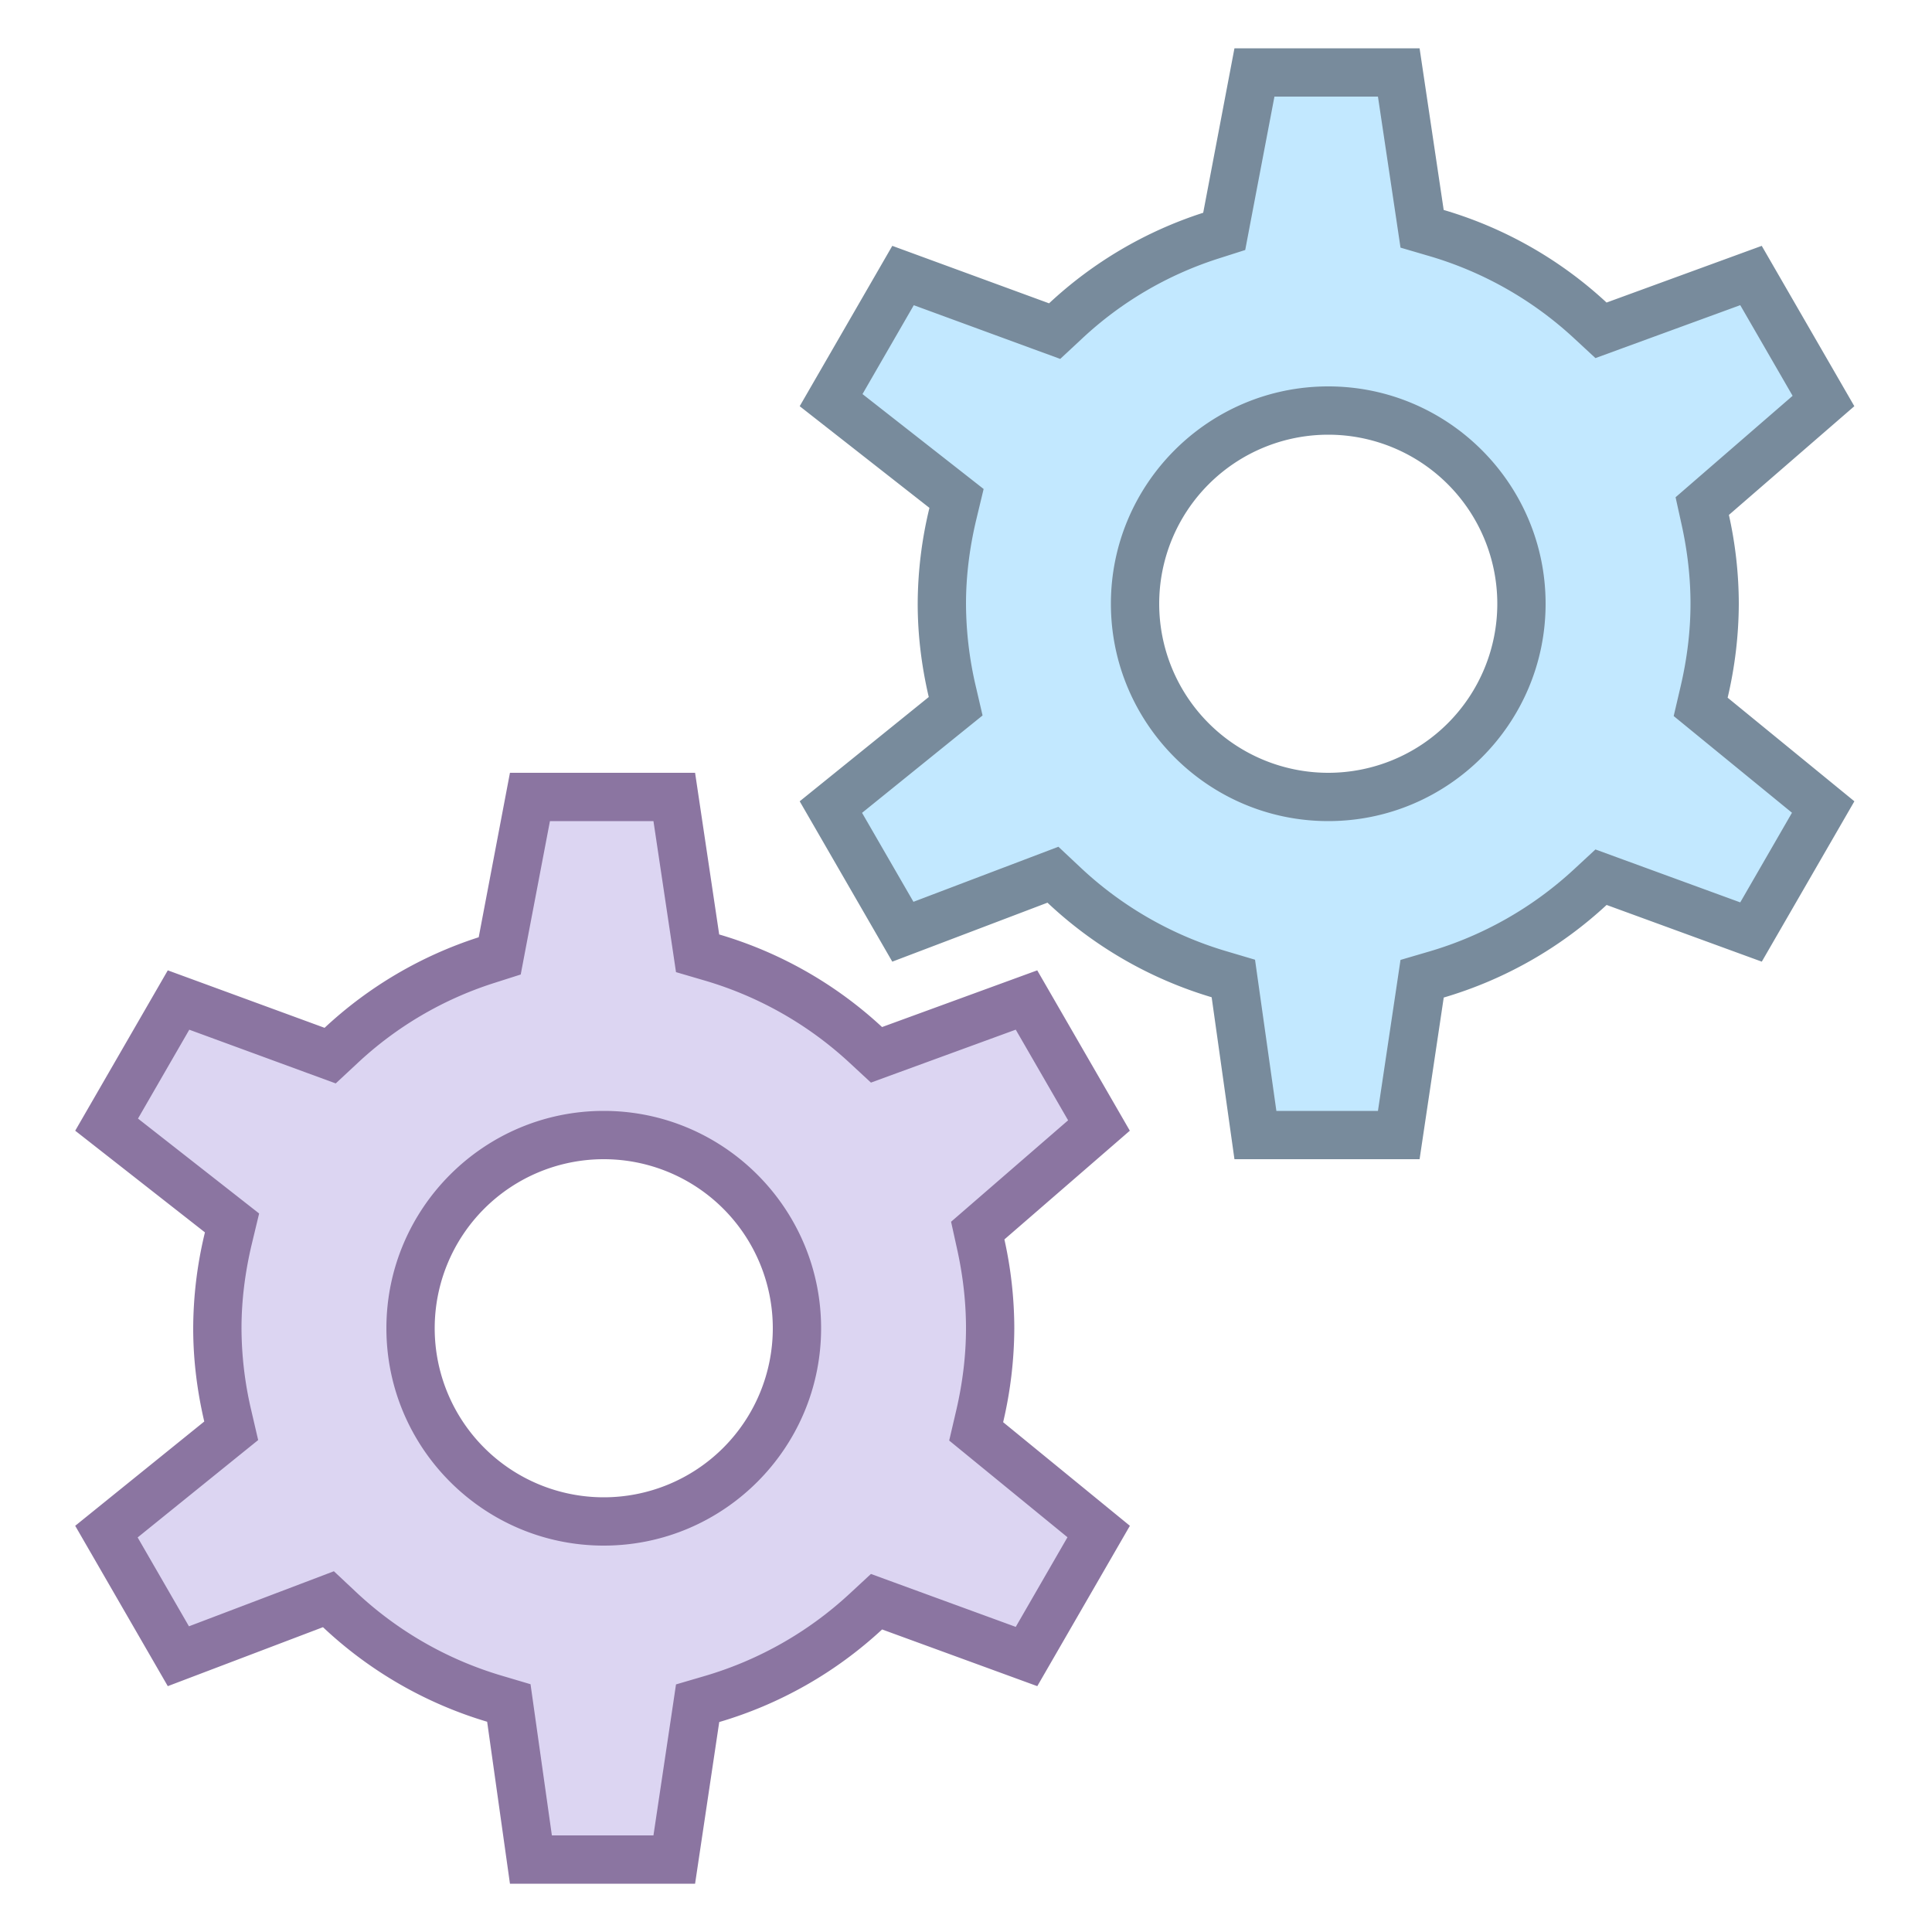 <svg viewBox="0 0 40 40" xmlns="http://www.w3.org/2000/svg"><path d="M25.992 23.5l-.457-3.241-.309-.091a7.999 7.999 0 01-3.197-1.843l-.228-.214-3.108 1.181-1.49-2.581 2.583-2.087-.07-.305A8.01 8.01 0 0119.5 12.5c0-.605.077-1.234.229-1.869l.074-.312-2.596-2.035 1.489-2.58 3.14 1.151.225-.209a7.941 7.941 0 013.002-1.766l.283-.09.626-3.29h2.988l.483 3.237.307.09a8.03 8.03 0 013.174 1.804l.224.207 3.105-1.135 1.5 2.599-2.511 2.176.064.291c.129.581.194 1.164.194 1.731 0 .594-.074 1.209-.22 1.831l-.07.304 2.537 2.073-1.494 2.588-3.105-1.135-.225.207a8.033 8.033 0 01-3.173 1.805l-.307.09-.483 3.237h-2.968zm1.508-15c-2.206 0-4 1.794-4 4s1.794 4 4 4 4-1.794 4-4-1.794-4-4-4z" fill="#c2e8ff"></path><path d="M28.529 2l.373 2.495.094.632.614.18a7.527 7.527 0 012.974 1.692l.448.415.574-.21 2.424-.886 1.084 1.877-1.973 1.71-.45.39.128.581c.12.546.181 1.092.181 1.624 0 .556-.069 1.134-.206 1.717l-.142.608.483.395 1.966 1.607-1.071 1.856-2.424-.886-.574-.21-.448.415a7.527 7.527 0 01-2.974 1.692l-.614.18-.094.632L28.529 23h-2.103l-.352-2.493-.09-.637-.617-.183a7.521 7.521 0 01-2.998-1.728l-.456-.428-.584.222-2.417.918-1.064-1.842 2.007-1.622.488-.394-.142-.611A7.59 7.59 0 0120 12.5c0-.567.072-1.157.215-1.752l.15-.624-.505-.396-2.003-1.569 1.062-1.84 2.456.901.576.211.449-.418a7.45 7.45 0 012.814-1.656l.567-.181.111-.585L26.386 2h2.143M27.5 17c2.481 0 4.5-2.019 4.5-4.5S29.981 8 27.5 8 23 10.019 23 12.5s2.019 4.5 4.5 4.5m1.891-16h-3.833l-.647 3.405A8.483 8.483 0 0021.72 6.28l-3.246-1.19-1.917 3.32 2.686 2.105A8.489 8.489 0 0019 12.5c0 .665.084 1.31.229 1.931l-2.672 2.159 1.917 3.32 3.213-1.221a8.487 8.487 0 003.399 1.958L25.558 24h3.833l.5-3.347a8.476 8.476 0 003.372-1.917l3.213 1.174 1.917-3.32-2.624-2.145A8.6 8.6 0 0036 12.5a8.51 8.51 0 00-.205-1.839l2.597-2.251-1.917-3.32-3.213 1.174a8.469 8.469 0 00-3.372-1.917L29.391 1zM27.5 16a3.5 3.5 0 110-7 3.5 3.5 0 010 7z" fill="#788b9c"></path><g><path d="M10.992 38.5l-.457-3.241-.309-.091a7.999 7.999 0 01-3.197-1.843l-.227-.215-3.108 1.181-1.49-2.581 2.583-2.087-.07-.305A7.942 7.942 0 014.5 27.5c0-.605.077-1.234.229-1.869l.074-.312-2.596-2.035 1.489-2.58 3.14 1.151.225-.209a7.941 7.941 0 013.002-1.766l.283-.09.626-3.291h2.988l.483 3.237.307.09a8.03 8.03 0 013.174 1.804l.224.207 3.105-1.135 1.5 2.599-2.511 2.176.064.291c.129.582.194 1.165.194 1.732 0 .594-.074 1.209-.22 1.831l-.07.304 2.537 2.073-1.494 2.588-3.105-1.135-.225.207a8.033 8.033 0 01-3.173 1.805l-.307.09-.483 3.237h-2.968zm1.508-15c-2.206 0-4 1.794-4 4s1.794 4 4 4 4-1.794 4-4-1.794-4-4-4z" fill="#dcd5f2"></path><path d="M13.529 17l.373 2.495.094.632.614.18a7.527 7.527 0 012.974 1.692l.448.415.574-.21 2.424-.886 1.084 1.877-1.973 1.71-.45.39.128.581c.12.546.181 1.092.181 1.624 0 .556-.069 1.134-.206 1.717l-.142.608.483.395 1.966 1.607-1.071 1.856-2.424-.886-.574-.21-.448.415a7.527 7.527 0 01-2.974 1.692l-.614.18-.094.632L13.529 38h-2.103l-.352-2.493-.09-.637-.617-.183a7.521 7.521 0 01-2.998-1.728l-.456-.428-.584.222-2.417.918-1.062-1.84 2.007-1.622.488-.394-.142-.611A7.51 7.51 0 015 27.5c0-.567.072-1.157.215-1.752l.15-.624-.505-.396-2.003-1.569 1.062-1.84 2.456.901.576.211.449-.418a7.45 7.45 0 012.814-1.656l.567-.181.111-.585.494-2.591h2.143M12.5 32c2.481 0 4.5-2.019 4.5-4.5S14.981 23 12.5 23 8 25.019 8 27.5s2.019 4.5 4.5 4.5m1.891-16h-3.833l-.647 3.405A8.483 8.483 0 006.72 21.28l-3.246-1.19-1.917 3.32 2.686 2.105A8.489 8.489 0 004 27.5c0 .665.084 1.31.229 1.931L1.557 31.59l1.917 3.32 3.213-1.221a8.487 8.487 0 003.399 1.958L10.558 39h3.833l.5-3.347a8.476 8.476 0 003.372-1.917l3.213 1.174 1.917-3.32-2.624-2.145A8.6 8.6 0 0021 27.5a8.51 8.51 0 00-.205-1.839l2.597-2.251-1.917-3.32-3.213 1.174a8.469 8.469 0 00-3.372-1.917L14.391 16zM12.5 31a3.5 3.5 0 110-7 3.5 3.5 0 010 7z" fill="#8b75a1"></path></g></svg>